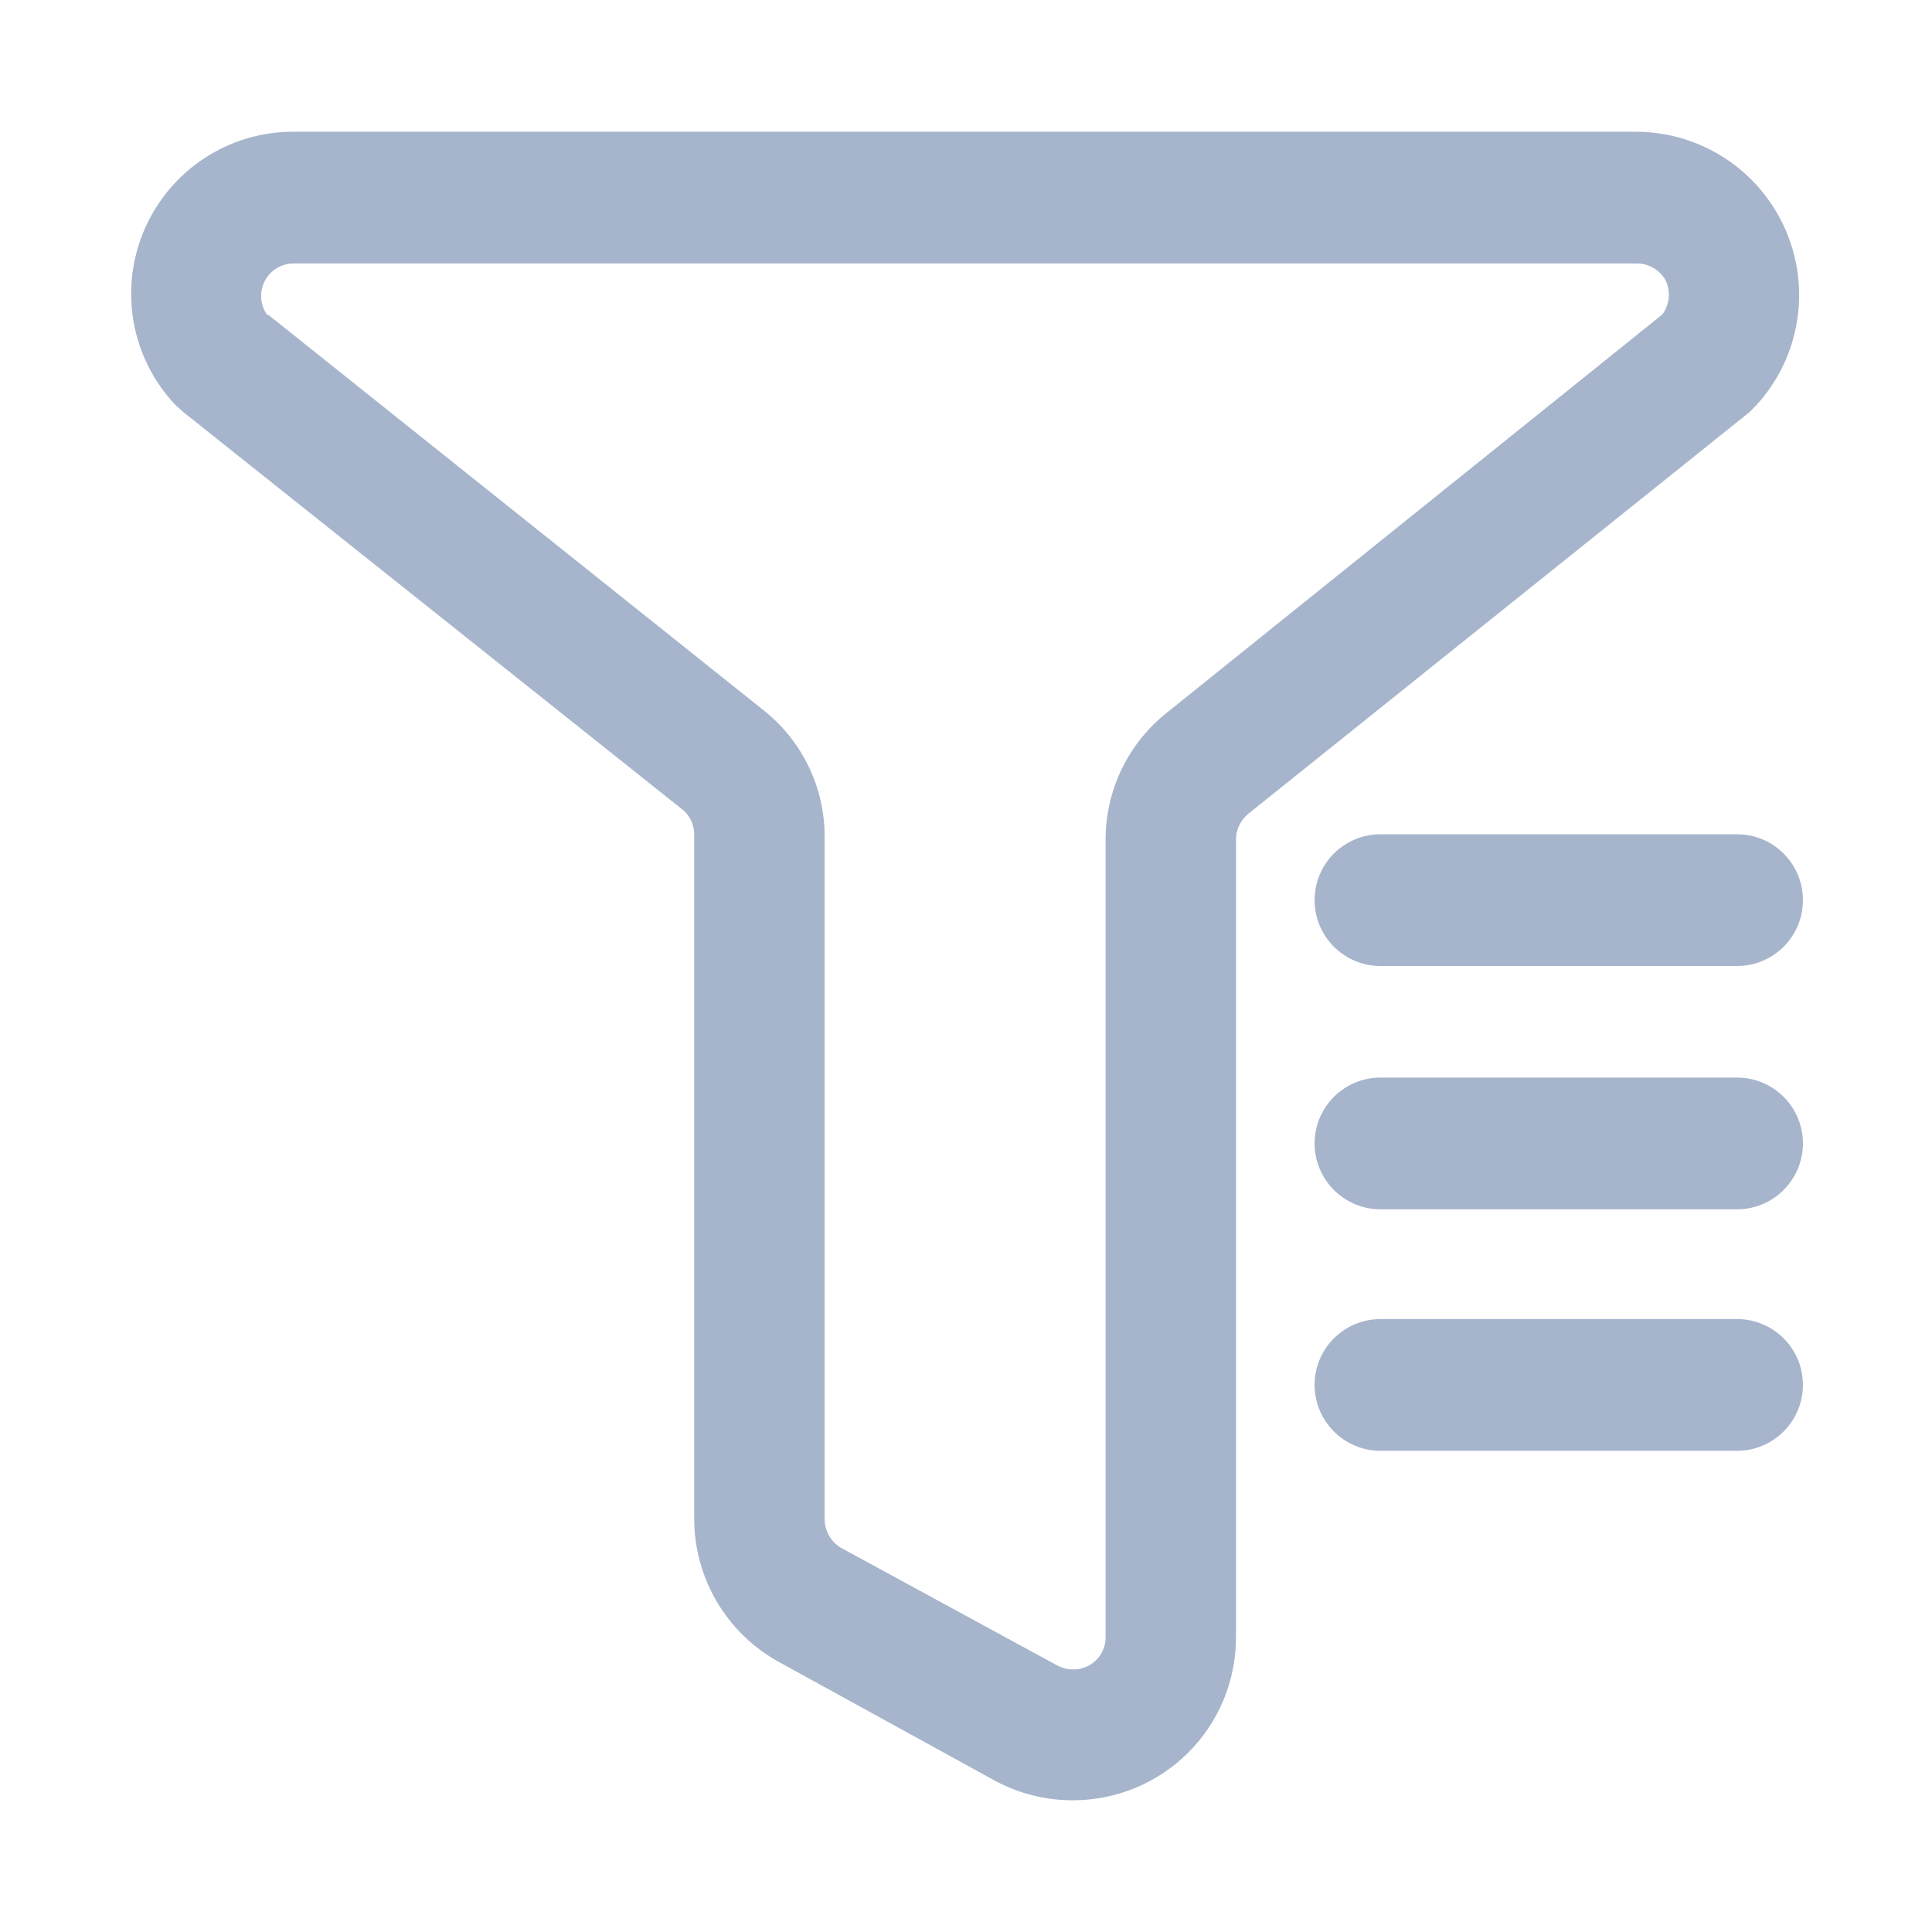 <?xml version="1.0" encoding="UTF-8"?>
<svg width="16px" height="16px" viewBox="0 0 16 16" version="1.1" xmlns="http://www.w3.org/2000/svg" xmlns:xlink="http://www.w3.org/1999/xlink">
    <title>ic_screen </title>
    <g id="页面-1" stroke="none" stroke-width="1" fill="none" fill-rule="evenodd">
        <g id="2-1悬浮提示" transform="translate(-1408, -364)" fill-rule="nonzero">
            <g id="面板备份-5" transform="translate(1068, 300)">
                <g id="ic_screen-" transform="translate(340, 64)">
                    <rect id="矩形" fill="#000000" opacity="0" x="0" y="0" width="16" height="16"></rect>
                    <path d="M8.884,14.909 C8.658,14.91 8.435,14.853 8.236,14.745 L6.451,13.764 C6.017,13.525 5.748,13.069 5.749,12.575 L5.749,6.909 C5.749,6.824 5.709,6.745 5.64,6.695 L1.516,3.411 L1.455,3.356 C1.084,2.966 0.983,2.393 1.197,1.899 C1.411,1.406 1.898,1.087 2.436,1.091 L13.549,1.091 C14.085,1.092 14.57,1.409 14.785,1.899 C15.001,2.389 14.907,2.961 14.545,3.356 L14.491,3.411 L10.331,6.745 C10.269,6.799 10.234,6.878 10.236,6.96 L10.236,13.56 C10.236,13.918 10.094,14.262 9.84,14.515 C9.586,14.768 9.242,14.91 8.884,14.909 Z M2.218,2.604 L6.316,5.876 C6.635,6.125 6.824,6.505 6.829,6.909 L6.829,12.575 C6.828,12.674 6.879,12.767 6.964,12.818 L8.749,13.789 C8.835,13.838 8.94,13.838 9.025,13.789 C9.11,13.739 9.16,13.647 9.156,13.549 L9.156,6.96 C9.154,6.552 9.337,6.165 9.655,5.909 L13.767,2.604 C13.828,2.521 13.837,2.412 13.793,2.32 C13.743,2.233 13.65,2.179 13.549,2.182 L2.436,2.182 C2.333,2.18 2.238,2.238 2.191,2.33 C2.145,2.422 2.155,2.533 2.218,2.615 L2.218,2.604 Z M14.385,8 L11.433,8 C11.131,8 10.887,7.756 10.887,7.455 C10.887,7.153 11.131,6.909 11.433,6.909 L14.385,6.909 C14.687,6.909 14.931,7.153 14.931,7.455 C14.931,7.756 14.687,8 14.385,8 Z M14.385,10.015 L11.433,10.015 C11.131,10.015 10.887,9.77 10.887,9.469 C10.887,9.168 11.131,8.924 11.433,8.924 L14.385,8.924 C14.687,8.924 14.931,9.168 14.931,9.469 C14.931,9.77 14.687,10.015 14.385,10.015 Z M14.385,12.015 L11.433,12.015 C11.131,12.015 10.887,11.77 10.887,11.469 C10.887,11.168 11.131,10.924 11.433,10.924 L14.385,10.924 C14.687,10.924 14.931,11.168 14.931,11.469 C14.931,11.77 14.687,12.015 14.385,12.015 Z" id="形状" fill="#A6B5CC"></path>
                </g>
            </g>
        </g>
    </g>
</svg>